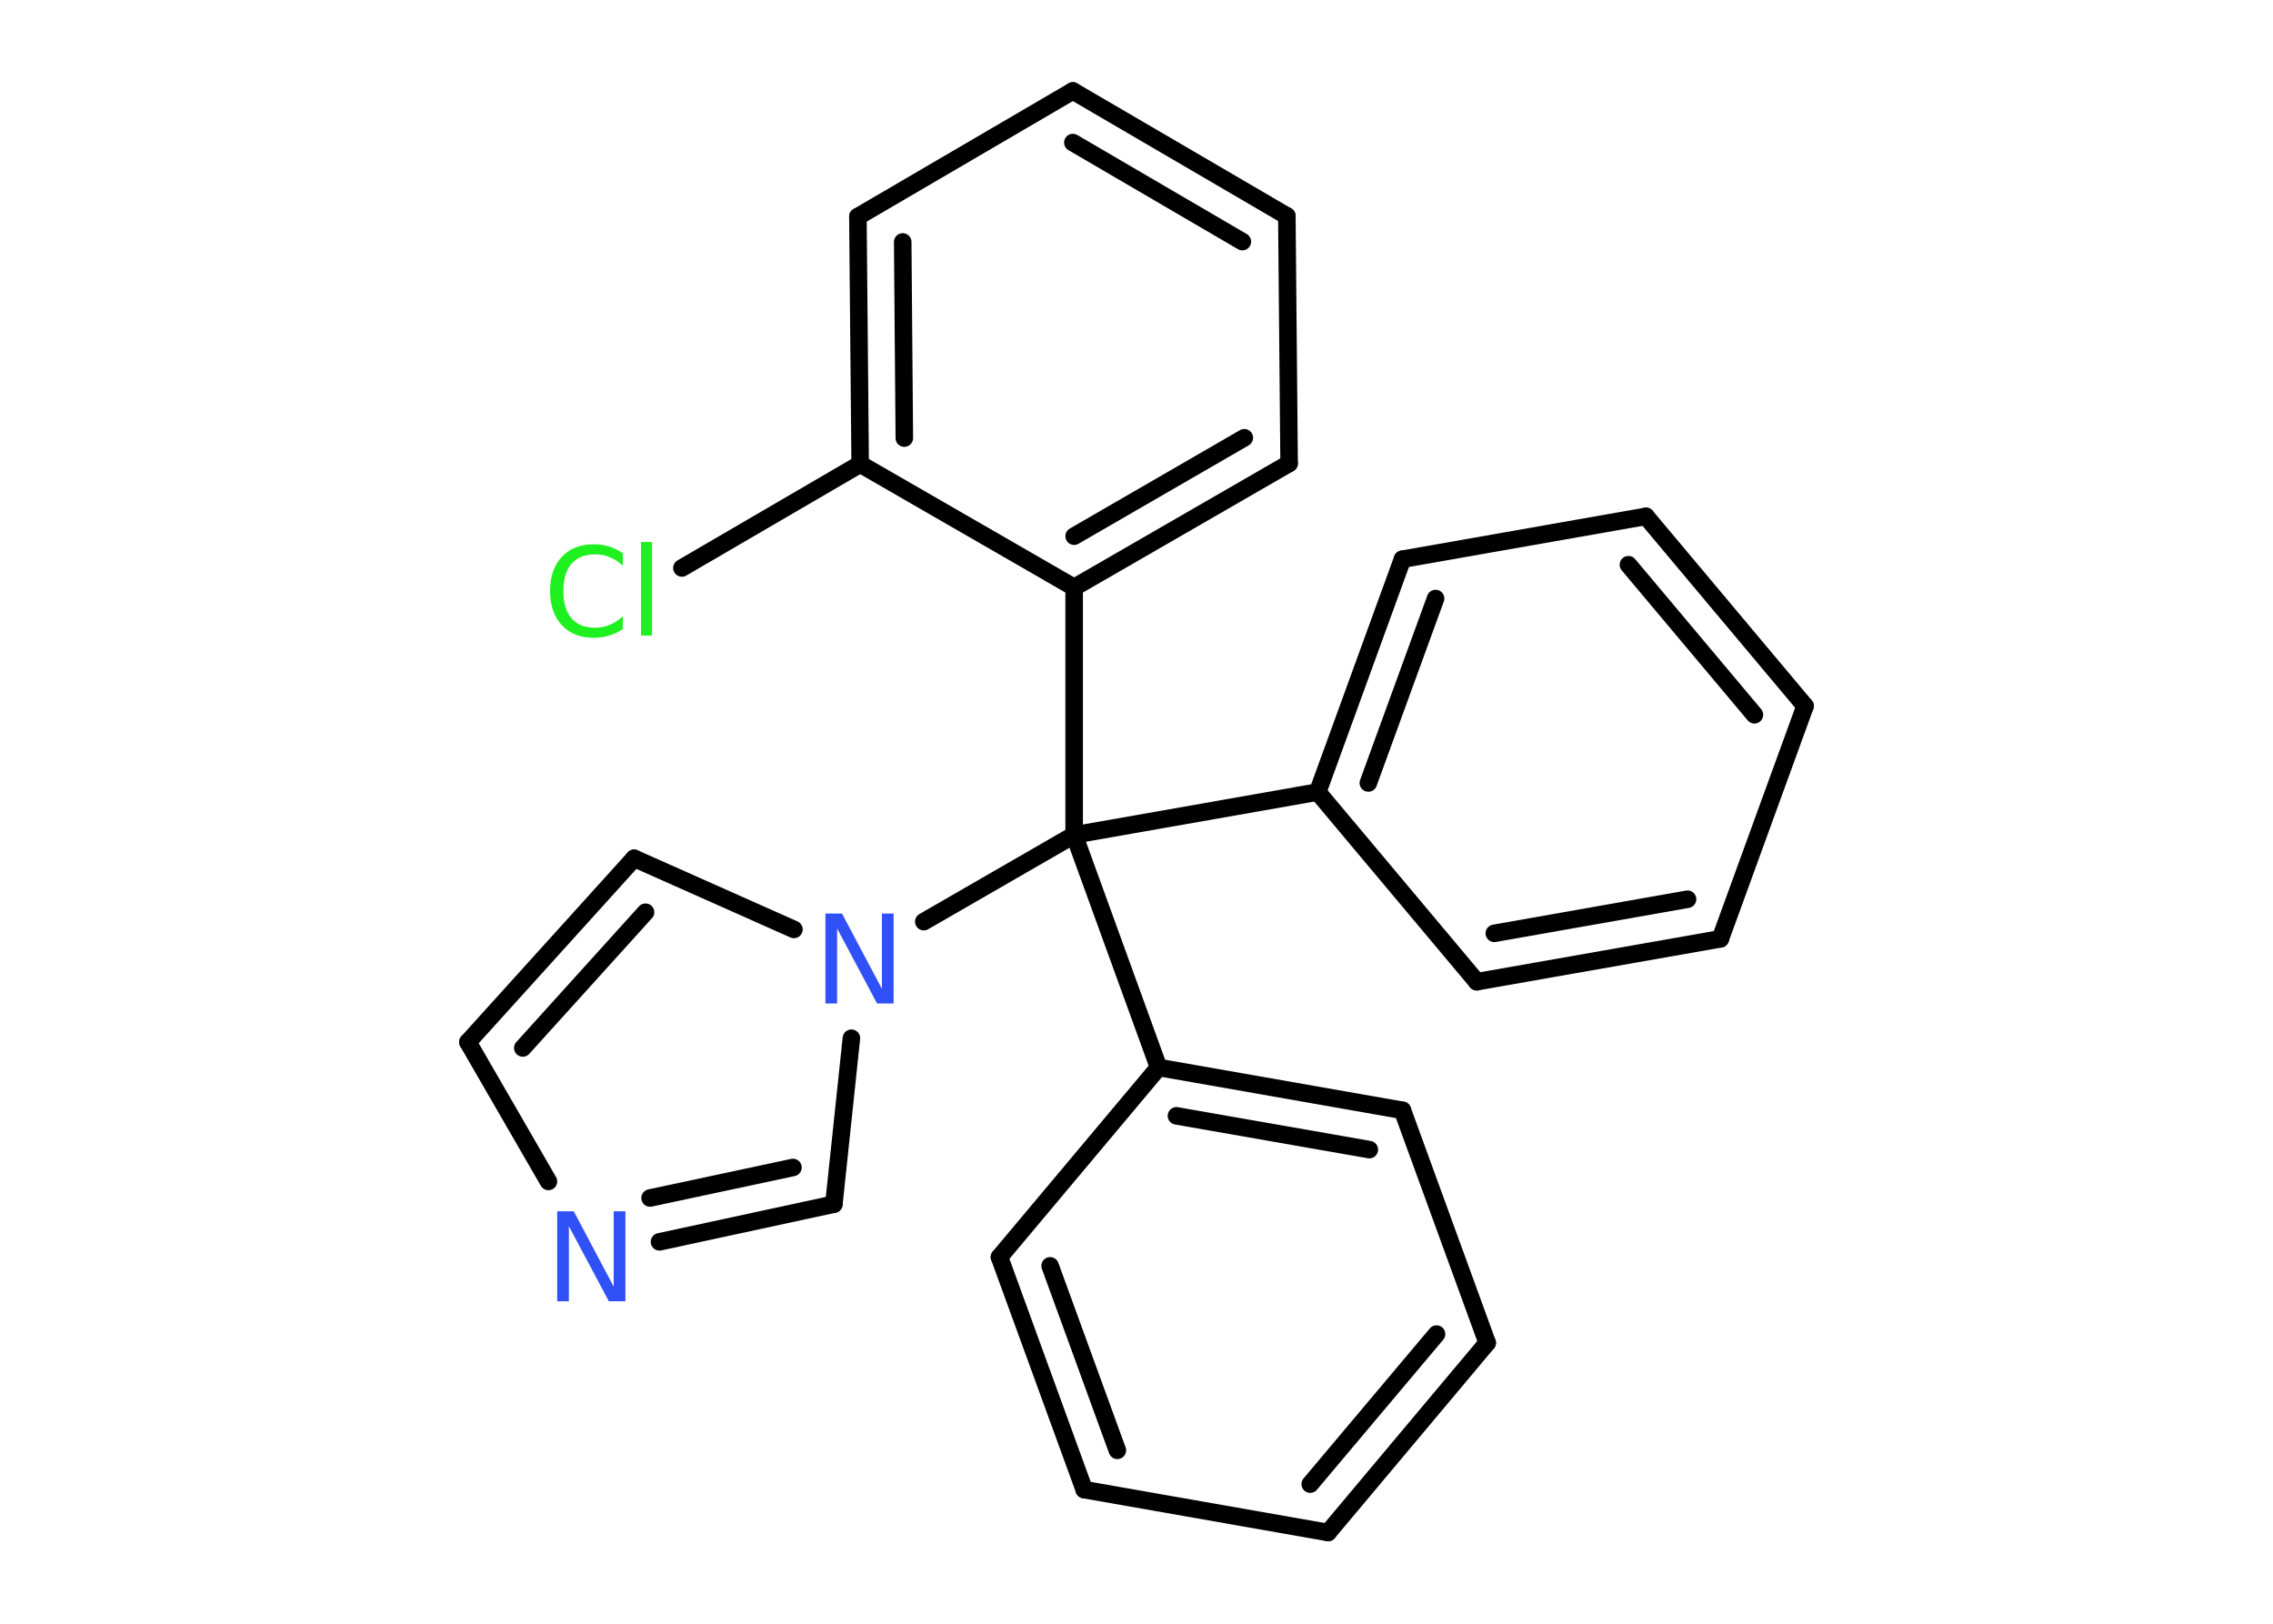 <?xml version='1.0' encoding='UTF-8'?>
<!DOCTYPE svg PUBLIC "-//W3C//DTD SVG 1.1//EN" "http://www.w3.org/Graphics/SVG/1.1/DTD/svg11.dtd">
<svg version='1.2' xmlns='http://www.w3.org/2000/svg' xmlns:xlink='http://www.w3.org/1999/xlink' width='70.0mm' height='50.0mm' viewBox='0 0 70.0 50.0'>
  <desc>Generated by the Chemistry Development Kit (http://github.com/cdk)</desc>
  <g stroke-linecap='round' stroke-linejoin='round' stroke='#000000' stroke-width='.54' fill='#3050F8'>
    <rect x='.0' y='.0' width='70.0' height='50.0' fill='#FFFFFF' stroke='none'/>
    <g id='mol1' class='mol'>
      <line id='mol1bnd1' class='bond' x1='21.0' y1='17.49' x2='26.49' y2='14.29'/>
      <g id='mol1bnd2' class='bond'>
        <line x1='26.42' y1='6.67' x2='26.49' y2='14.29'/>
        <line x1='27.8' y1='7.45' x2='27.85' y2='13.49'/>
      </g>
      <line id='mol1bnd3' class='bond' x1='26.42' y1='6.67' x2='33.04' y2='2.8'/>
      <g id='mol1bnd4' class='bond'>
        <line x1='39.63' y1='6.65' x2='33.04' y2='2.8'/>
        <line x1='38.26' y1='7.44' x2='33.04' y2='4.39'/>
      </g>
      <line id='mol1bnd5' class='bond' x1='39.63' y1='6.65' x2='39.7' y2='14.27'/>
      <g id='mol1bnd6' class='bond'>
        <line x1='33.08' y1='18.09' x2='39.7' y2='14.27'/>
        <line x1='33.08' y1='16.51' x2='38.32' y2='13.48'/>
      </g>
      <line id='mol1bnd7' class='bond' x1='26.49' y1='14.29' x2='33.08' y2='18.09'/>
      <line id='mol1bnd8' class='bond' x1='33.08' y1='18.09' x2='33.08' y2='25.71'/>
      <line id='mol1bnd9' class='bond' x1='33.08' y1='25.71' x2='28.45' y2='28.38'/>
      <line id='mol1bnd10' class='bond' x1='24.45' y1='28.62' x2='19.53' y2='26.43'/>
      <g id='mol1bnd11' class='bond'>
        <line x1='19.53' y1='26.43' x2='14.41' y2='32.09'/>
        <line x1='19.88' y1='28.09' x2='16.1' y2='32.27'/>
      </g>
      <line id='mol1bnd12' class='bond' x1='14.41' y1='32.09' x2='16.89' y2='36.38'/>
      <g id='mol1bnd13' class='bond'>
        <line x1='20.31' y1='38.24' x2='25.68' y2='37.08'/>
        <line x1='20.02' y1='36.89' x2='24.42' y2='35.95'/>
      </g>
      <line id='mol1bnd14' class='bond' x1='26.22' y1='31.97' x2='25.68' y2='37.08'/>
      <line id='mol1bnd15' class='bond' x1='33.08' y1='25.71' x2='35.68' y2='32.87'/>
      <g id='mol1bnd16' class='bond'>
        <line x1='43.19' y1='34.19' x2='35.68' y2='32.87'/>
        <line x1='42.17' y1='35.4' x2='36.23' y2='34.36'/>
      </g>
      <line id='mol1bnd17' class='bond' x1='43.19' y1='34.19' x2='45.8' y2='41.35'/>
      <g id='mol1bnd18' class='bond'>
        <line x1='40.9' y1='47.19' x2='45.8' y2='41.35'/>
        <line x1='40.35' y1='45.7' x2='44.24' y2='41.08'/>
      </g>
      <line id='mol1bnd19' class='bond' x1='40.9' y1='47.19' x2='33.39' y2='45.87'/>
      <g id='mol1bnd20' class='bond'>
        <line x1='30.78' y1='38.71' x2='33.39' y2='45.87'/>
        <line x1='32.34' y1='38.98' x2='34.41' y2='44.66'/>
      </g>
      <line id='mol1bnd21' class='bond' x1='35.68' y1='32.87' x2='30.78' y2='38.71'/>
      <line id='mol1bnd22' class='bond' x1='33.08' y1='25.71' x2='40.58' y2='24.39'/>
      <g id='mol1bnd23' class='bond'>
        <line x1='43.19' y1='17.22' x2='40.58' y2='24.39'/>
        <line x1='44.21' y1='18.43' x2='42.14' y2='24.11'/>
      </g>
      <line id='mol1bnd24' class='bond' x1='43.19' y1='17.22' x2='50.69' y2='15.9'/>
      <g id='mol1bnd25' class='bond'>
        <line x1='55.59' y1='21.74' x2='50.69' y2='15.9'/>
        <line x1='54.03' y1='22.01' x2='50.15' y2='17.39'/>
      </g>
      <line id='mol1bnd26' class='bond' x1='55.59' y1='21.74' x2='52.98' y2='28.91'/>
      <g id='mol1bnd27' class='bond'>
        <line x1='45.48' y1='30.23' x2='52.98' y2='28.91'/>
        <line x1='46.02' y1='28.74' x2='51.97' y2='27.69'/>
      </g>
      <line id='mol1bnd28' class='bond' x1='40.58' y1='24.39' x2='45.48' y2='30.23'/>
      <path id='mol1atm1' class='atom' d='M19.18 17.02v.4q-.19 -.18 -.4 -.26q-.21 -.09 -.45 -.09q-.47 .0 -.73 .29q-.25 .29 -.25 .84q.0 .55 .25 .84q.25 .29 .73 .29q.24 .0 .45 -.09q.21 -.09 .4 -.26v.39q-.2 .14 -.42 .2q-.22 .07 -.47 .07q-.63 .0 -.99 -.39q-.36 -.39 -.36 -1.05q.0 -.67 .36 -1.05q.36 -.39 .99 -.39q.25 .0 .47 .07q.22 .07 .41 .2zM19.74 16.69h.34v2.88h-.34v-2.88z' stroke='none' fill='#1FF01F'/>
      <path id='mol1atm9' class='atom' d='M25.43 28.13h.5l1.23 2.32v-2.32h.36v2.77h-.51l-1.23 -2.31v2.31h-.36v-2.77z' stroke='none'/>
      <path id='mol1atm12' class='atom' d='M17.17 37.3h.5l1.23 2.32v-2.32h.36v2.77h-.51l-1.23 -2.31v2.31h-.36v-2.77z' stroke='none'/>
    </g>
  </g>
</svg>
